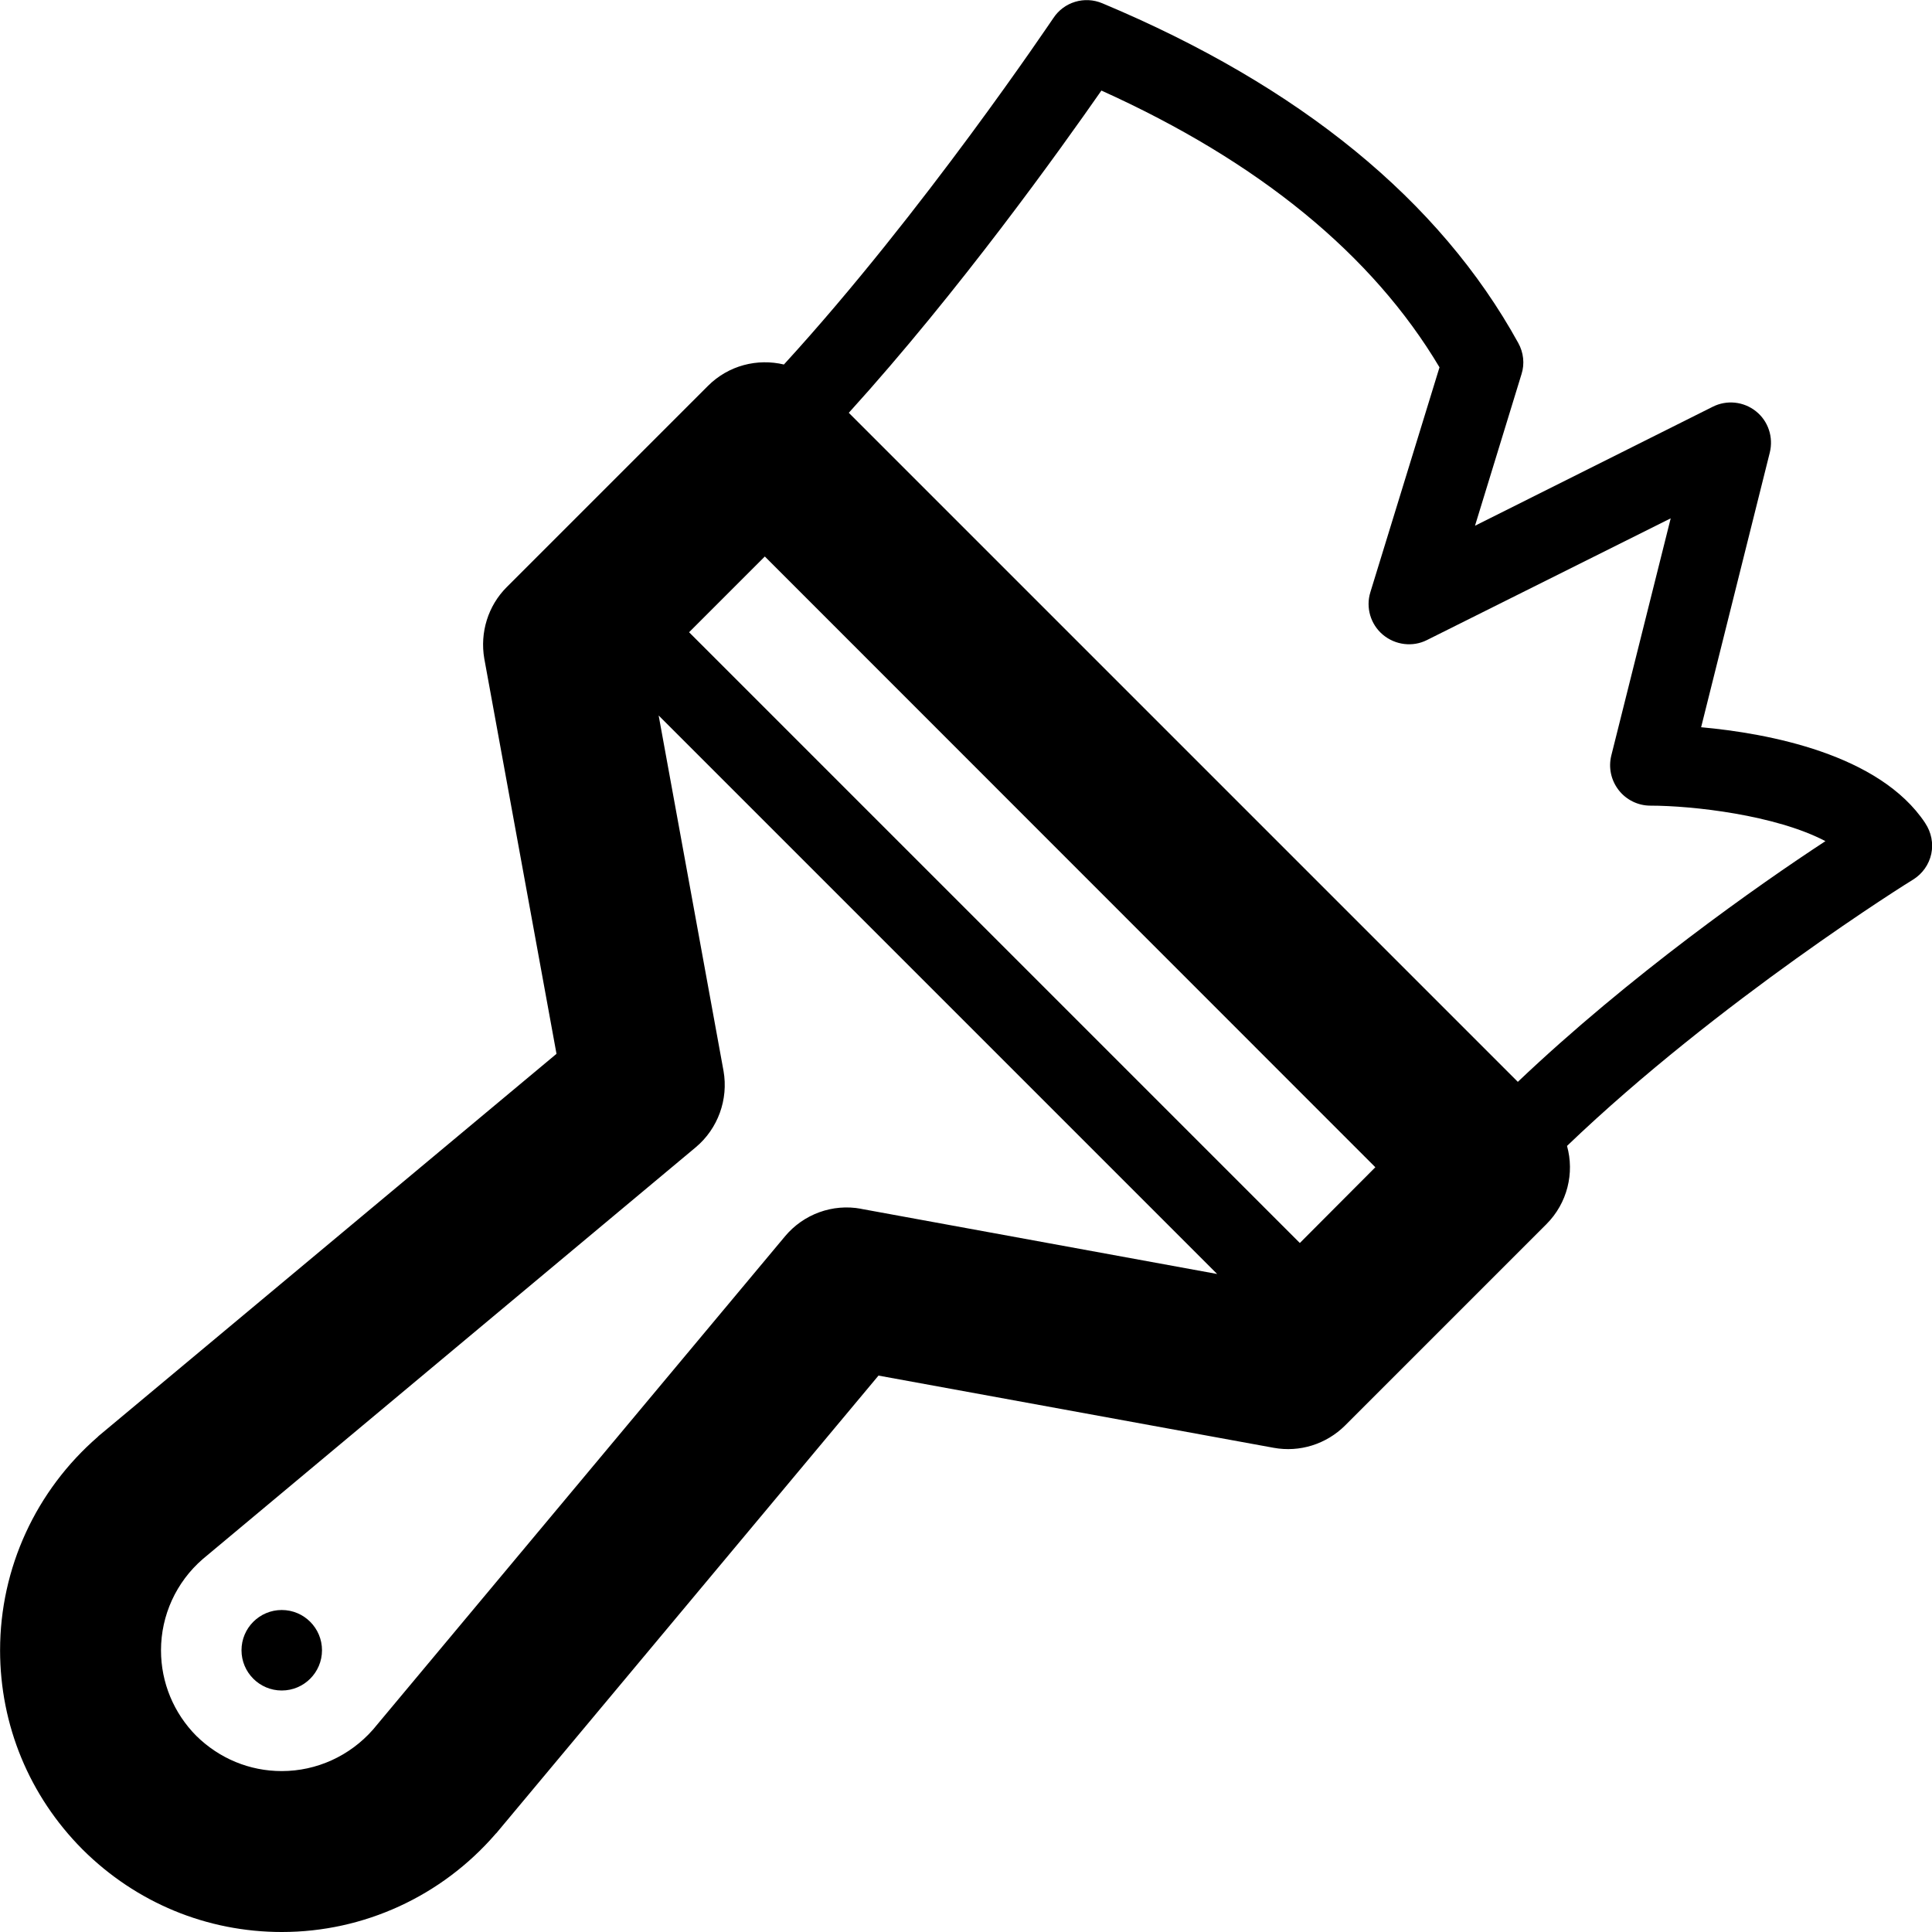 <!-- Generated by IcoMoon.io -->
<svg version="1.1" xmlns="http://www.w3.org/2000/svg" width="24" height="24" viewBox="0 0 24 24">
<path d="M23.916 10.225c-0.569-0.859-1.956-1.116-2.784-1.191l0.853-3.412c0.047-0.191-0.019-0.391-0.172-0.513s-0.363-0.144-0.537-0.056l-2.953 1.478 0.578-1.884c0.041-0.128 0.025-0.269-0.041-0.387-0.975-1.769-2.712-3.191-5.166-4.219-0.222-0.094-0.478-0.016-0.609 0.184-0.019 0.025-1.616 2.412-3.347 4.303-0.328-0.078-0.687 0.009-0.944 0.266l-2.5 2.5c-0.231 0.231-0.334 0.563-0.278 0.888l0.897 4.909-5.684 4.744c-0.003 0.003-0.009 0.006-0.012 0.012-0.772 0.669-1.216 1.634-1.216 2.653 0 0.931 0.363 1.809 1.022 2.472 0.003 0.003 0.003 0.003 0.006 0.006 0.663 0.659 1.541 1.022 2.472 1.022 1.019 0 1.984-0.444 2.653-1.216 0.003-0.003 0.006-0.009 0.012-0.012l4.747-5.684 4.909 0.897c0.322 0.059 0.653-0.044 0.888-0.278l2.5-2.5c0.262-0.262 0.35-0.637 0.256-0.972 1.884-1.806 4.272-3.294 4.3-3.309 0.116-0.072 0.197-0.188 0.225-0.319s0-0.269-0.075-0.381zM10.697 15.016c-0.353-0.066-0.716 0.066-0.947 0.344l-5.116 6.125c-0.288 0.328-0.7 0.516-1.134 0.516-0.4 0-0.775-0.156-1.062-0.438-0.281-0.284-0.438-0.663-0.438-1.062 0-0.434 0.188-0.847 0.519-1.134l6.125-5.116c0.275-0.231 0.406-0.594 0.344-0.947l-0.806-4.416 6.938 6.938-4.422-0.809zM16.147 15.441l-7.587-7.587 0.941-0.941 7.584 7.587-0.938 0.941zM18.853 13.437l-8.309-8.309c1.375-1.516 2.628-3.272 3.138-4.003 1.959 0.884 3.369 2.041 4.2 3.438l-0.859 2.794c-0.059 0.191 0.003 0.4 0.156 0.528s0.369 0.156 0.547 0.066l3.028-1.512-0.738 2.947c-0.037 0.15-0.003 0.306 0.091 0.428s0.241 0.194 0.394 0.194c0.525 0 1.556 0.116 2.175 0.441-0.831 0.544-2.431 1.669-3.822 2.991z"></path>
<path d="M4 20.5c0 0.276-0.224 0.5-0.5 0.5s-0.5-0.224-0.5-0.5c0-0.276 0.224-0.5 0.5-0.5s0.5 0.224 0.5 0.5z"></path>
</svg>

